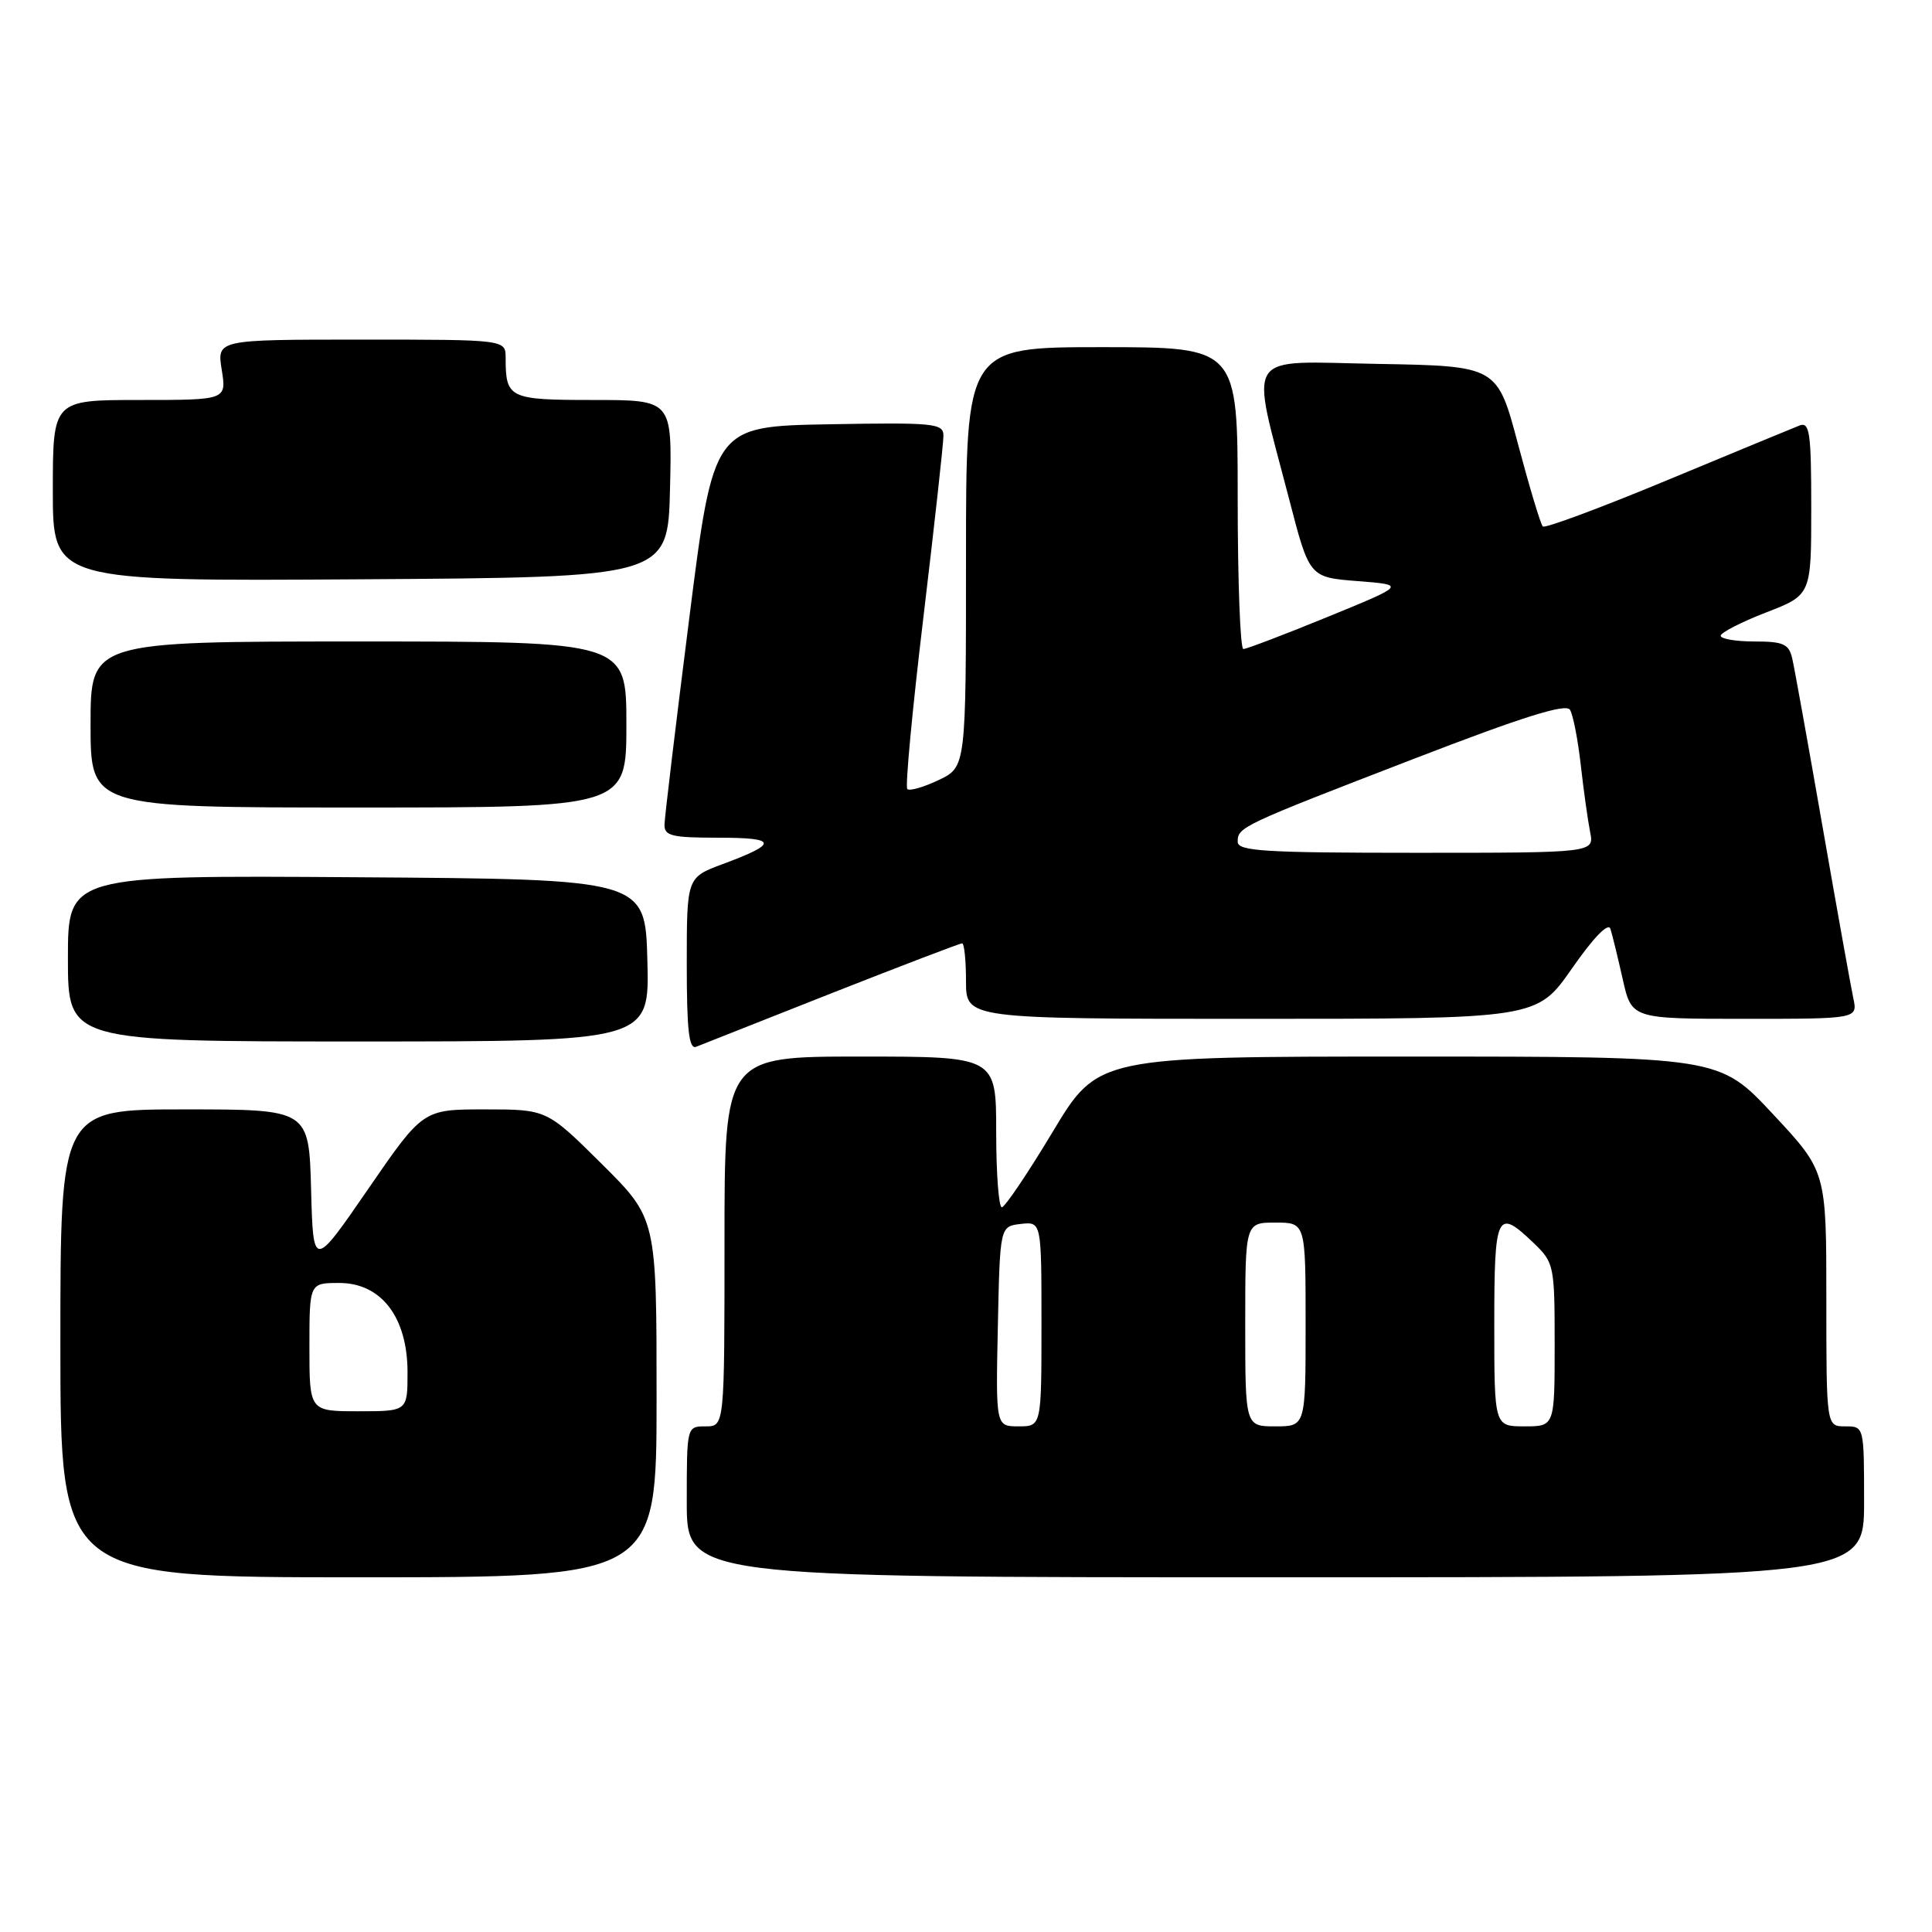 <?xml version="1.0" encoding="UTF-8" standalone="no"?>
<!DOCTYPE svg PUBLIC "-//W3C//DTD SVG 1.1//EN" "http://www.w3.org/Graphics/SVG/1.1/DTD/svg11.dtd" >
<svg xmlns="http://www.w3.org/2000/svg" xmlns:xlink="http://www.w3.org/1999/xlink" version="1.1" viewBox="0 0 256 256">
 <g >
 <path fill="currentColor"
d=" M 87.00 185.22 C 87.00 161.45 87.00 161.45 79.73 154.22 C 72.45 147.00 72.45 147.00 64.25 147.00 C 56.04 147.00 56.04 147.00 48.77 157.57 C 41.50 168.13 41.50 168.13 41.22 157.57 C 40.93 147.00 40.93 147.00 24.47 147.00 C 8.00 147.00 8.00 147.00 8.00 178.00 C 8.00 209.00 8.00 209.00 47.50 209.00 C 87.00 209.00 87.00 209.00 87.00 185.22 Z  M 247.00 199.00 C 247.00 189.00 247.00 189.00 244.50 189.00 C 242.00 189.00 242.00 189.00 242.00 172.10 C 242.00 155.20 242.00 155.20 234.90 147.60 C 227.80 140.00 227.80 140.00 186.64 140.00 C 145.48 140.00 145.48 140.00 139.49 149.97 C 136.20 155.45 133.16 159.95 132.75 159.97 C 132.34 159.99 132.00 155.50 132.00 150.00 C 132.00 140.00 132.00 140.00 114.00 140.00 C 96.00 140.00 96.00 140.00 96.00 164.50 C 96.00 189.00 96.00 189.00 93.50 189.00 C 91.00 189.00 91.00 189.00 91.00 199.00 C 91.00 209.00 91.00 209.00 169.00 209.00 C 247.00 209.00 247.00 209.00 247.00 199.00 Z  M 110.23 131.59 C 119.43 127.97 127.19 125.00 127.48 125.00 C 127.77 125.00 128.00 127.25 128.00 130.00 C 128.00 135.00 128.00 135.00 165.82 135.00 C 203.64 135.00 203.64 135.00 208.29 128.33 C 211.16 124.21 213.11 122.20 213.39 123.08 C 213.64 123.86 214.37 126.86 215.02 129.75 C 216.20 135.00 216.20 135.00 231.18 135.00 C 246.16 135.00 246.16 135.00 245.57 132.25 C 245.25 130.74 243.41 120.50 241.49 109.50 C 239.57 98.50 237.77 88.49 237.48 87.25 C 237.04 85.33 236.31 85.00 232.48 85.00 C 230.02 85.00 228.00 84.66 228.00 84.24 C 228.00 83.83 230.70 82.44 234.00 81.16 C 240.00 78.84 240.00 78.84 240.00 67.31 C 240.00 57.33 239.79 55.87 238.45 56.38 C 237.60 56.71 229.72 59.97 220.93 63.62 C 212.13 67.28 204.71 70.04 204.43 69.76 C 204.14 69.48 202.67 64.58 201.15 58.87 C 198.40 48.50 198.40 48.50 182.61 48.22 C 164.51 47.91 165.64 46.18 170.83 66.19 C 173.50 76.50 173.50 76.50 179.90 77.00 C 186.29 77.50 186.29 77.50 175.90 81.75 C 170.18 84.09 165.16 86.00 164.75 86.00 C 164.34 86.00 164.00 77.00 164.00 66.00 C 164.00 46.00 164.00 46.00 146.00 46.00 C 128.00 46.00 128.00 46.00 128.00 73.81 C 128.00 101.63 128.00 101.63 124.38 103.36 C 122.38 104.31 120.51 104.85 120.22 104.55 C 119.93 104.26 120.89 94.01 122.36 81.76 C 123.82 69.52 125.02 58.70 125.01 57.72 C 125.00 56.09 123.79 55.97 109.77 56.22 C 94.54 56.50 94.54 56.50 91.32 82.00 C 89.54 96.03 88.07 108.29 88.05 109.25 C 88.01 110.76 88.99 111.00 95.20 111.00 C 103.05 111.00 103.17 111.75 95.75 114.50 C 91.00 116.27 91.00 116.27 91.00 127.74 C 91.00 136.53 91.29 139.09 92.25 138.70 C 92.94 138.42 101.03 135.22 110.23 131.59 Z  M 85.78 127.25 C 85.50 116.50 85.50 116.50 47.25 116.24 C 9.00 115.98 9.00 115.98 9.00 126.99 C 9.00 138.00 9.00 138.00 47.53 138.00 C 86.07 138.00 86.07 138.00 85.78 127.25 Z  M 83.00 96.00 C 83.00 85.00 83.00 85.00 47.50 85.00 C 12.00 85.00 12.00 85.00 12.00 96.00 C 12.00 107.00 12.00 107.00 47.50 107.00 C 83.00 107.00 83.00 107.00 83.00 96.00 Z  M 88.78 64.75 C 89.06 53.00 89.06 53.00 78.64 53.00 C 67.45 53.00 67.00 52.79 67.00 47.42 C 67.00 45.00 67.00 45.00 47.87 45.00 C 28.74 45.00 28.74 45.00 29.38 49.00 C 30.02 53.00 30.02 53.00 18.51 53.00 C 7.00 53.00 7.00 53.00 7.00 65.01 C 7.00 77.02 7.00 77.02 47.75 76.76 C 88.50 76.50 88.50 76.50 88.78 64.75 Z  M 41.00 178.50 C 41.00 170.00 41.00 170.00 44.95 170.00 C 50.53 170.00 54.00 174.55 54.00 181.84 C 54.00 187.00 54.00 187.00 47.50 187.00 C 41.00 187.00 41.00 187.00 41.00 178.50 Z  M 132.22 175.75 C 132.50 162.50 132.50 162.50 135.25 162.18 C 138.00 161.87 138.00 161.87 138.00 175.43 C 138.00 189.00 138.00 189.00 134.97 189.00 C 131.94 189.00 131.94 189.00 132.22 175.75 Z  M 165.00 175.50 C 165.00 162.00 165.00 162.00 169.00 162.00 C 173.00 162.00 173.00 162.00 173.00 175.50 C 173.00 189.00 173.00 189.00 169.00 189.00 C 165.00 189.00 165.00 189.00 165.00 175.50 Z  M 198.00 175.50 C 198.00 160.73 198.34 160.03 203.20 164.69 C 205.93 167.31 206.00 167.65 206.00 178.19 C 206.00 189.00 206.00 189.00 202.00 189.00 C 198.00 189.00 198.00 189.00 198.00 175.50 Z  M 164.00 111.54 C 164.00 109.59 164.41 109.40 187.39 100.53 C 201.74 94.99 207.49 93.18 208.03 94.05 C 208.44 94.71 209.08 98.00 209.46 101.37 C 209.84 104.74 210.40 108.74 210.70 110.25 C 211.25 113.00 211.25 113.00 187.62 113.00 C 167.54 113.00 164.00 112.78 164.00 111.54 Z "/>
</g>
</svg>